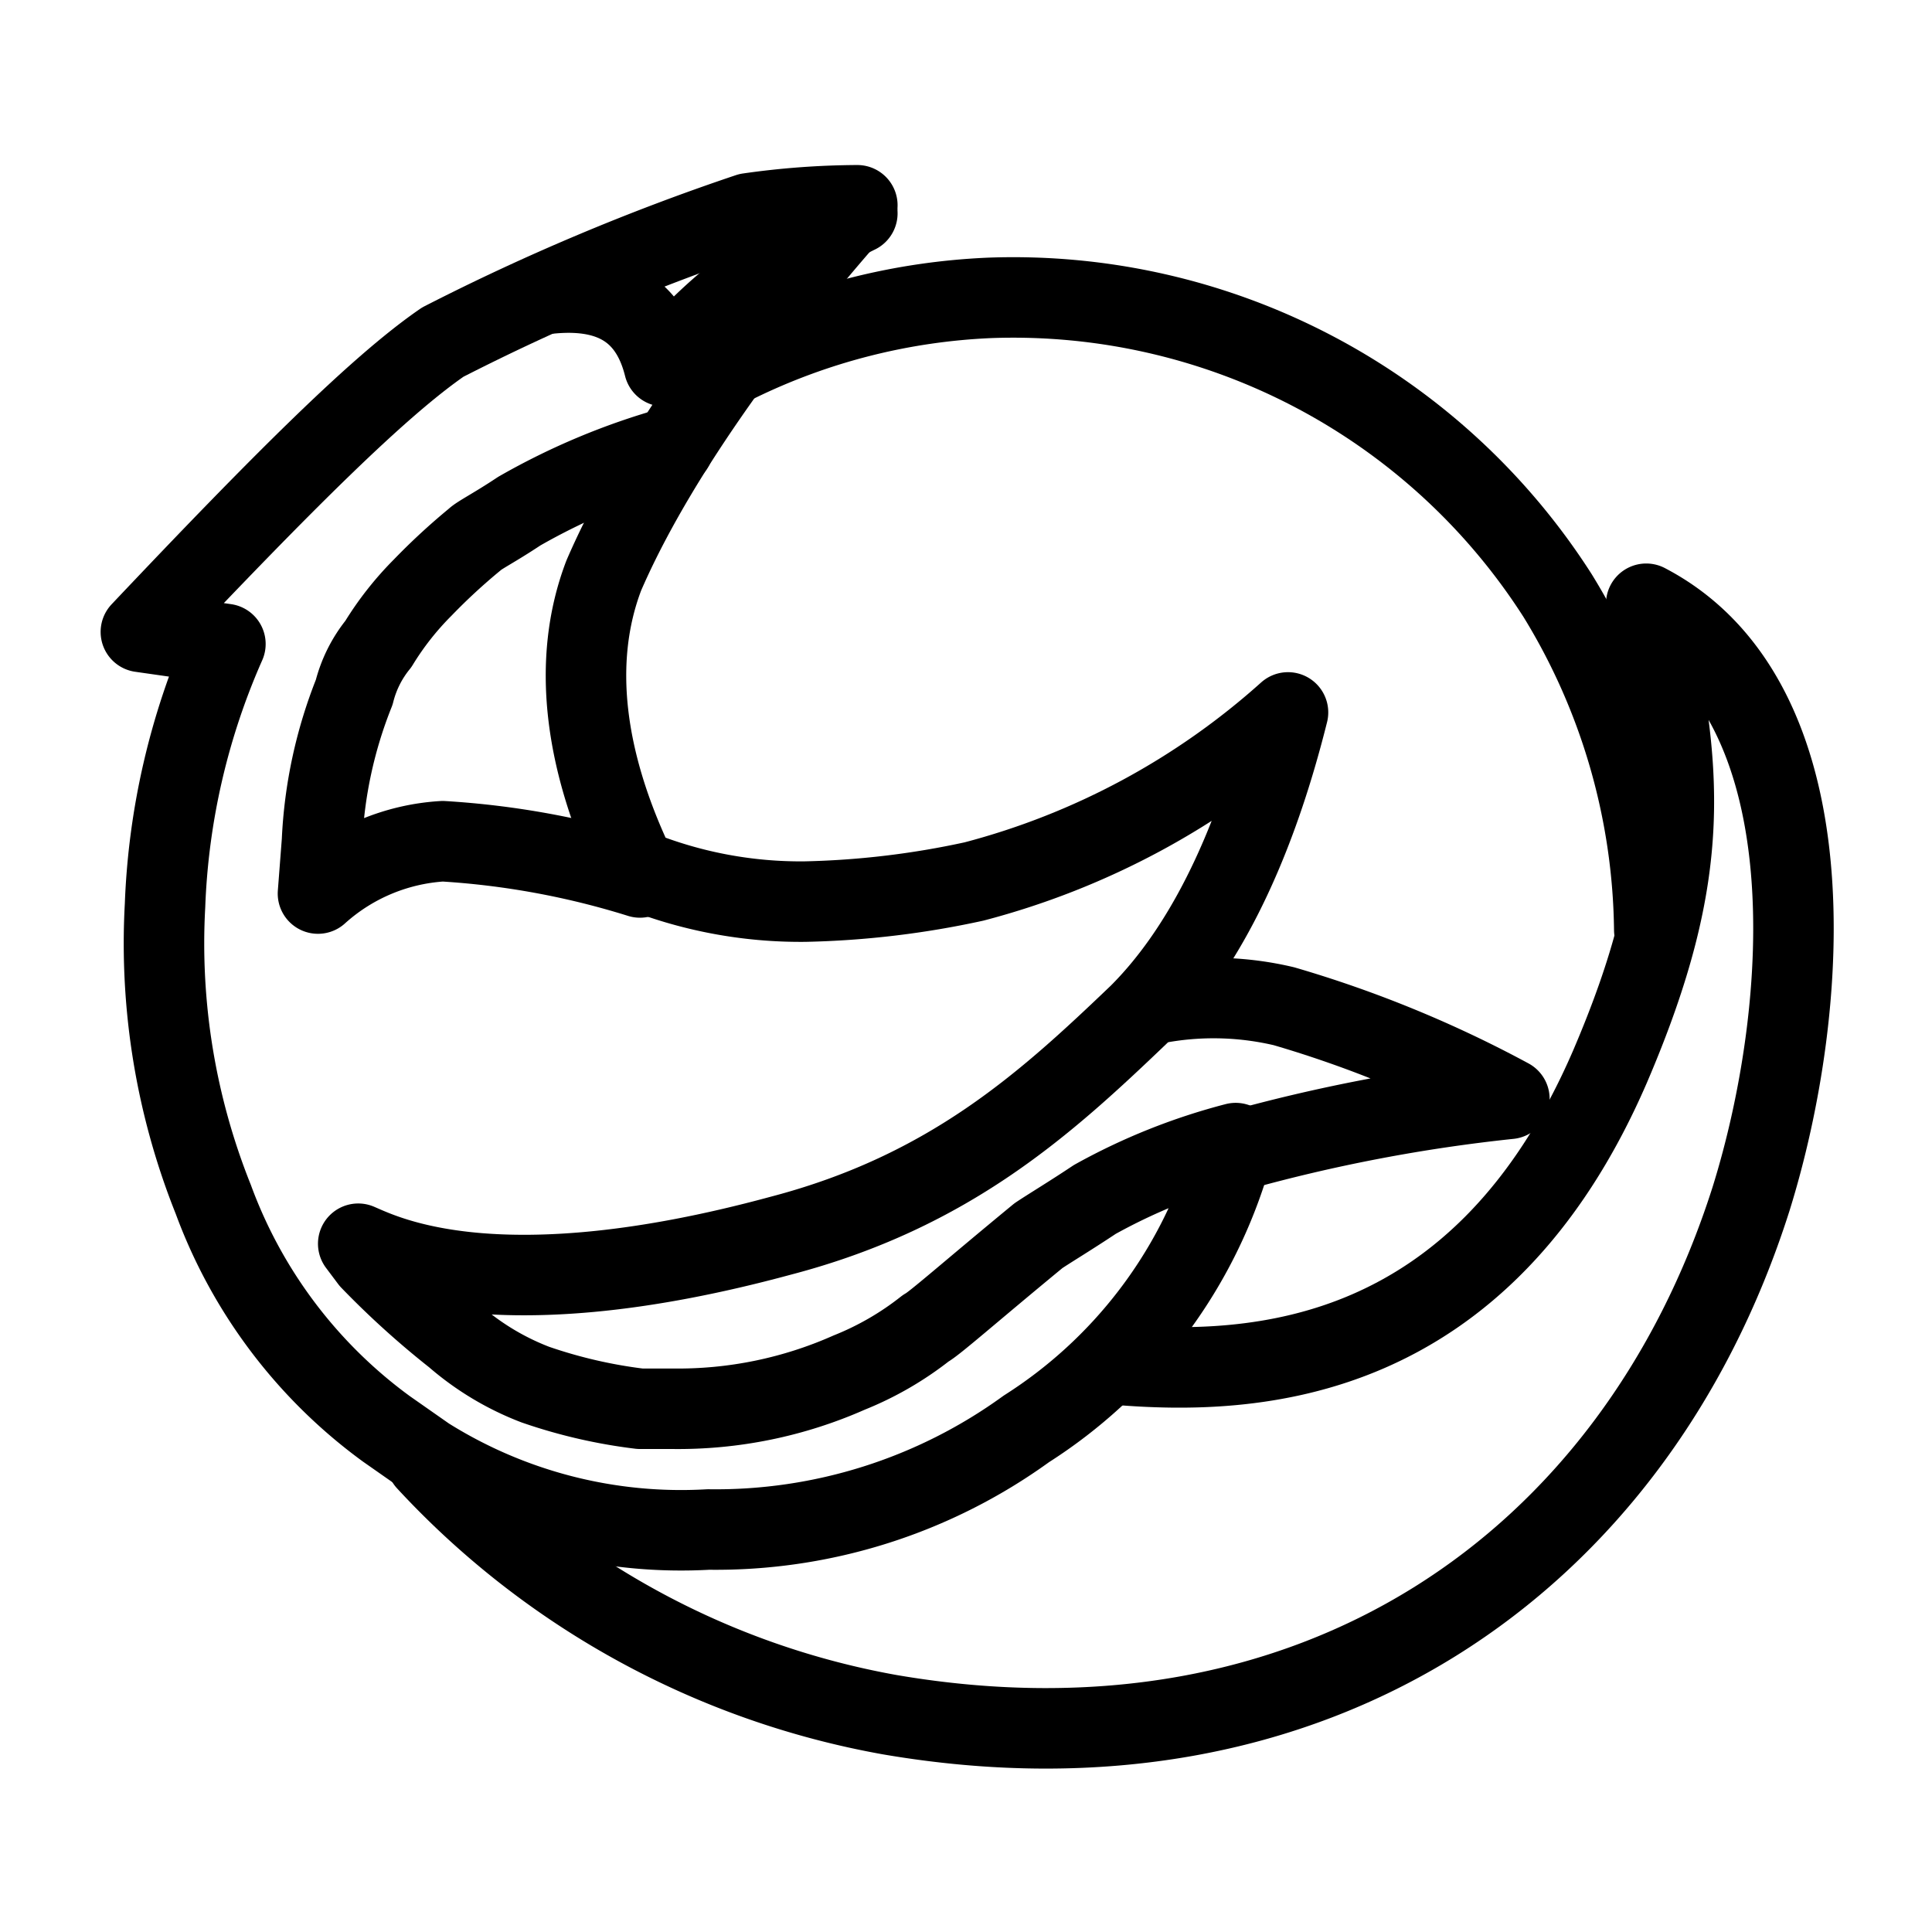 <svg id="Layer_2" data-name="Layer 2" xmlns="http://www.w3.org/2000/svg" viewBox="0 0 48 48"><defs><style>.cls-1{stroke-width:2px;fill:none;stroke:#000;stroke-linecap:round;stroke-linejoin:round;}</style></defs><g id="layer4"><path class="cls-1" d="M18.3,9a15.84,15.84,0,0,1,6.3-1.6,16.05,16.05,0,0,1,14.1,7.4,16.18,16.18,0,0,1,2.4,8.3"/><path class="cls-1" d="M10.6,36.3a20.6,20.6,0,0,0,11.5,6.3c10.5,1.8,18.5-3.7,21.4-12.8C45,25,45.5,17.4,40.9,15h0c.9,4.1,1.2,6.6-.9,11.5-3.2,7.4-8.8,7.7-12.3,7.4"/><path class="cls-1" d="M30.7,28.6a41.22,41.22,0,0,1,6.8-1.3A28.69,28.69,0,0,0,31.9,25a7.59,7.59,0,0,0-3-.1"/><path class="cls-1" d="M8.9,31.1ZM18.6,5.3A55.41,55.41,0,0,0,11,8.5C9.4,9.6,7,12,3.5,15.7l2.1.3a17.67,17.67,0,0,0-1.5,6.5,17.11,17.11,0,0,0,1.2,7.3,12.31,12.31,0,0,0,4.3,5.7l1,.7a11.89,11.89,0,0,0,7,1.8,13.15,13.15,0,0,0,7.9-2.5,12,12,0,0,0,5-6.5l.2-.6h0a14.9,14.9,0,0,0-3.5,1.4c-.6.4-1.1.7-1.4.9-1.7,1.4-2.6,2.2-2.8,2.3a7.66,7.66,0,0,1-1.9,1.1,10.49,10.49,0,0,1-4.4.9h-.8a12.57,12.57,0,0,1-2.6-.6,6.71,6.71,0,0,1-2-1.2,20.93,20.93,0,0,1-2.1-1.9l-.3-.4c.7.3,3.5,1.7,10.5-.2,4.2-1.1,6.6-3.3,8.9-5.5,1.5-1.5,2.8-3.9,3.7-7.5h0a18.82,18.82,0,0,1-7.8,4.2,21.76,21.76,0,0,1-4.2.5,10.84,10.84,0,0,1-4.2-.8c-1.3-2.7-1.6-5.2-.8-7.3,1.9-4.4,6.3-9.2,6.3-9.2A19.59,19.59,0,0,0,18.6,5.3Z"/><path class="cls-1" d="M16.73,11.1a16.72,16.72,0,0,0-3.83,1.6c-.6.4-1,.6-1.1.7a15.38,15.38,0,0,0-1.3,1.2A7.55,7.55,0,0,0,9.4,16a3.09,3.09,0,0,0-.6,1.2A11.33,11.33,0,0,0,8,20.9l-.1,1.3A5.08,5.08,0,0,1,11,20.9a20.54,20.54,0,0,1,4.9.9"/><path class="cls-1" d="M13.6,7.3c1.8-.2,2.6.6,2.9,1.8A12.44,12.44,0,0,1,19,6.8a11.32,11.32,0,0,1,2.3-1.5"/></g></svg>
